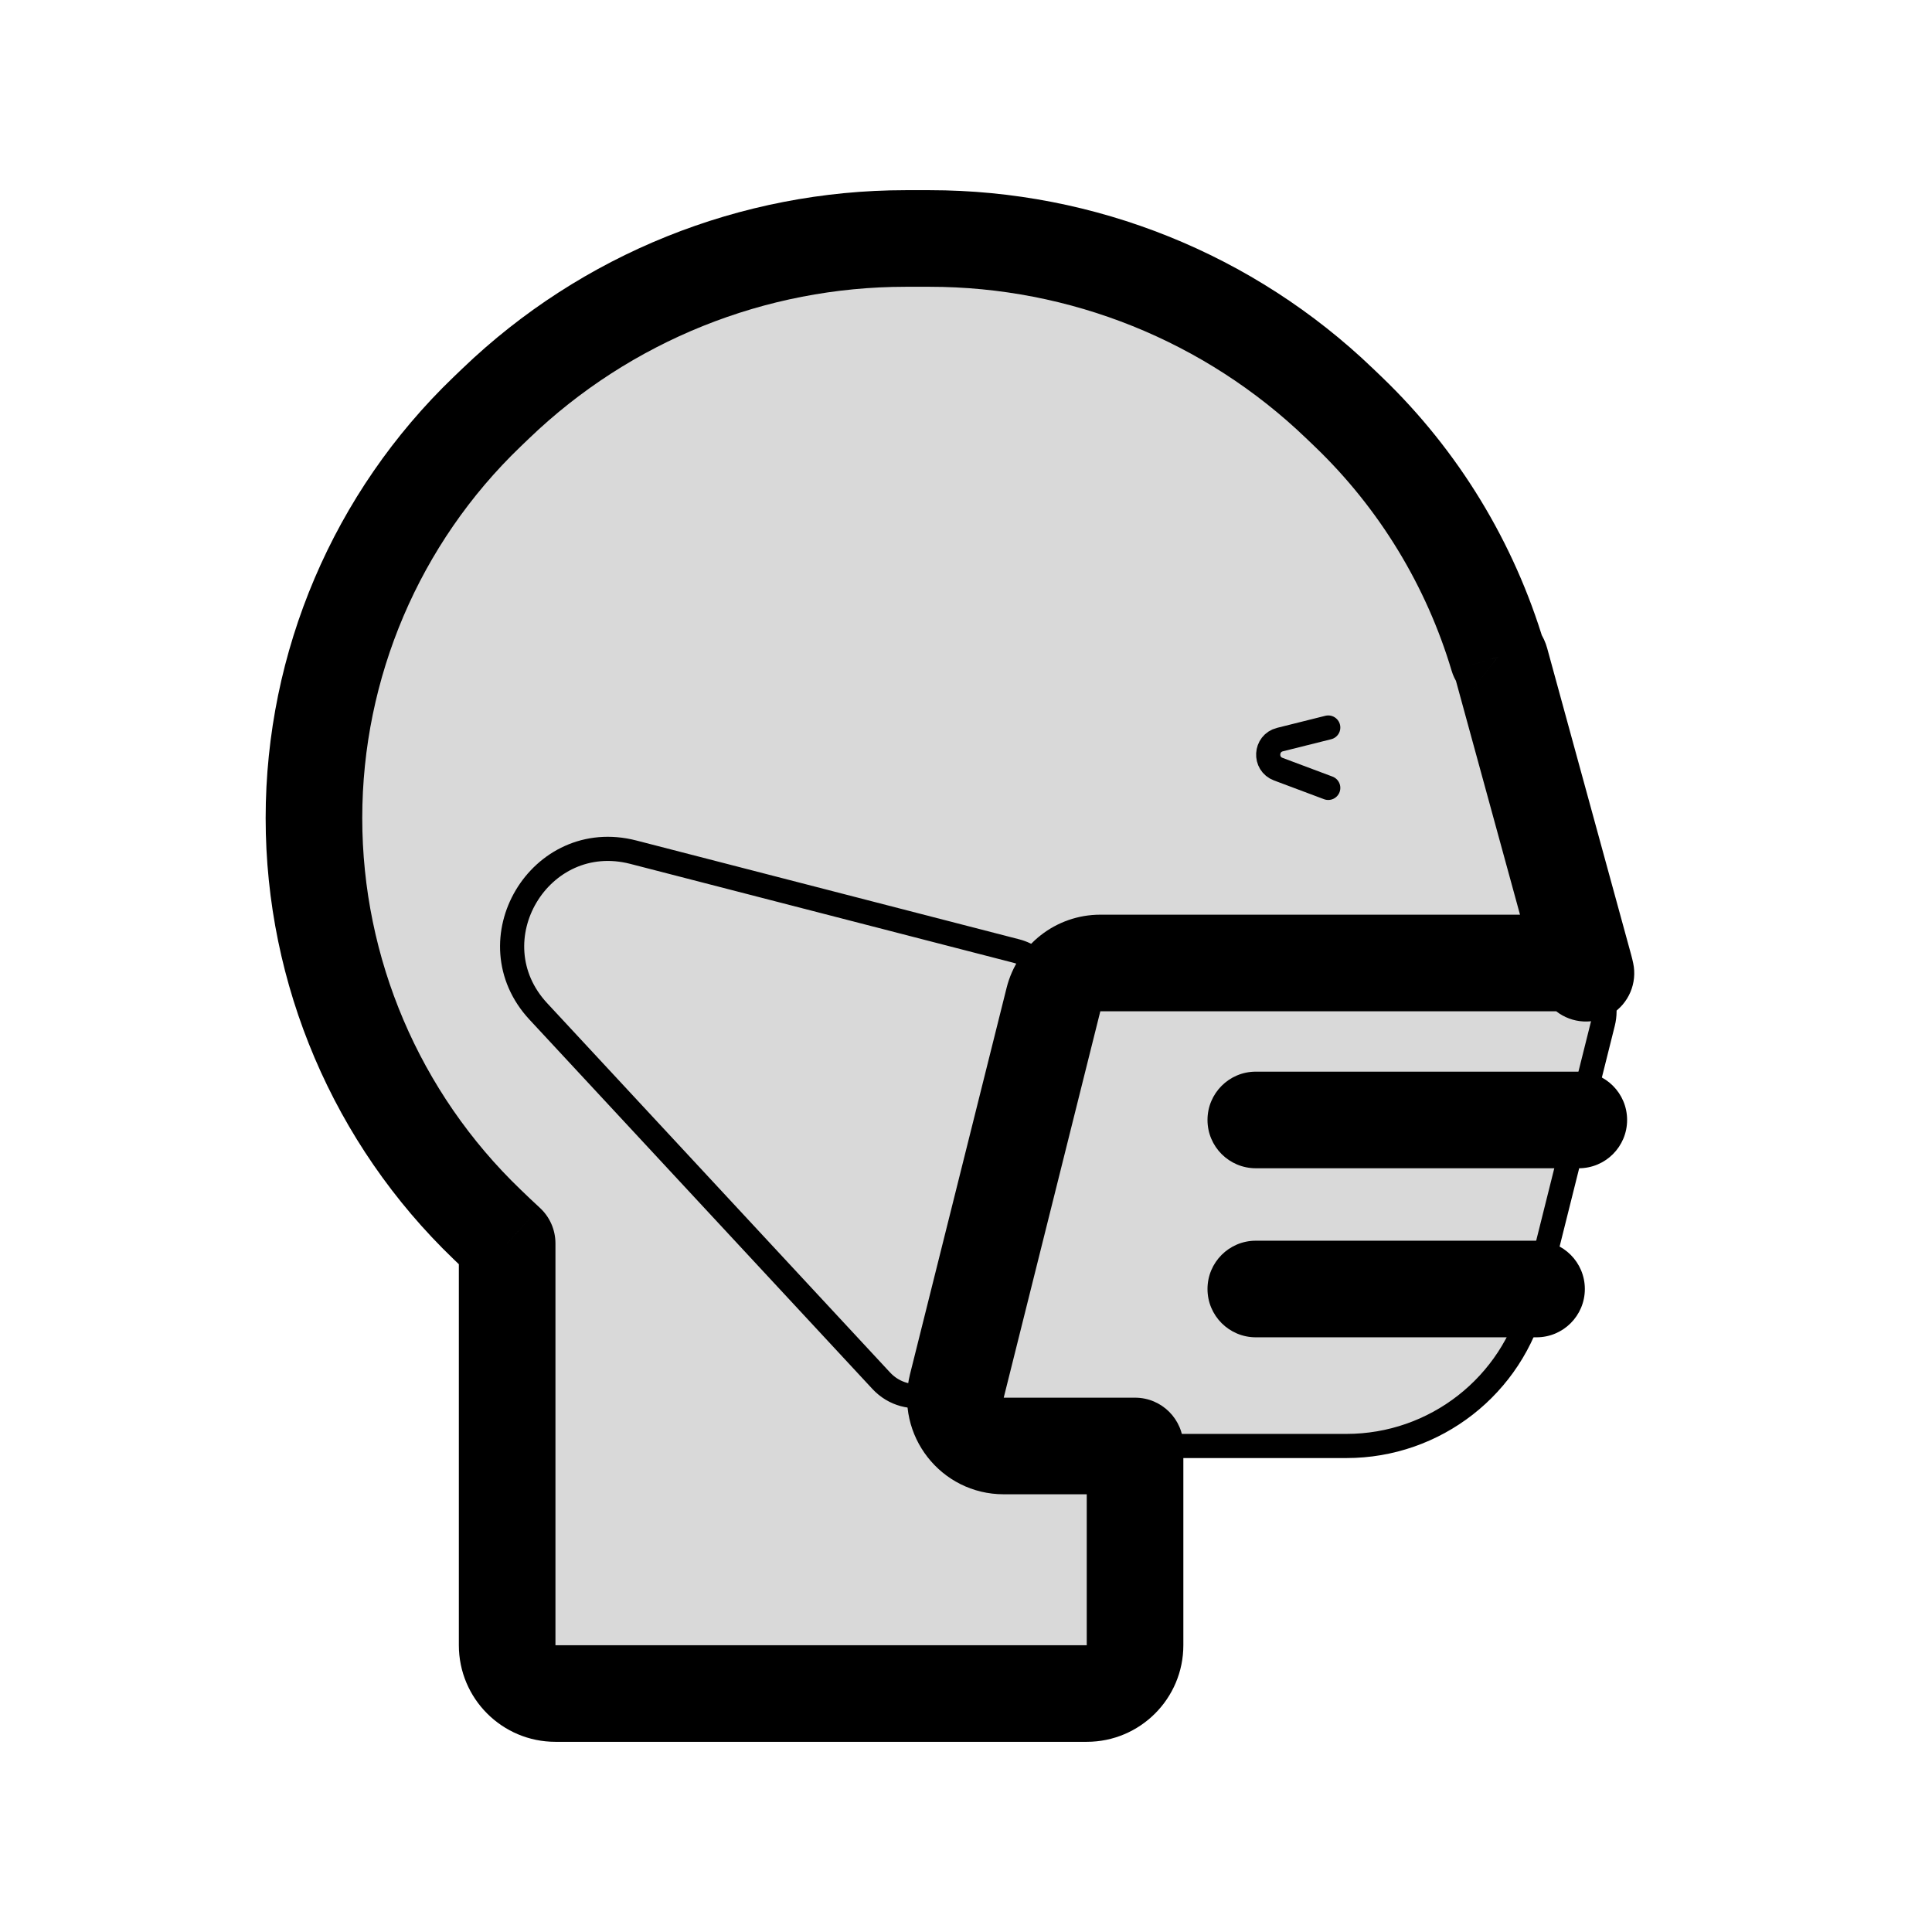 <svg viewBox="0 0 80 80" fill="none">
  <path fill-rule="evenodd" clip-rule="evenodd" d="M20.534 16.702C25.097 12.321 31.177 9.875 37.502 9.875H38.498C44.823 9.875 50.903 12.321 55.466 16.702L55.829 17.049C58.764 19.868 60.883 23.375 62.025 27.203C62.077 27.243 62.117 27.301 62.137 27.372L65.615 40.068C65.636 40.145 65.655 40.222 65.671 40.299C65.335 40.035 64.909 39.875 64.438 39.875H45.562C44.644 39.875 43.844 40.5 43.621 41.39L39.621 57.39C39.306 58.652 40.26 59.875 41.562 59.875H47V68.125C47 69.23 46.105 70.125 45 70.125H23C21.895 70.125 21 69.23 21 68.125V51.485C20.843 51.341 20.687 51.196 20.534 51.048L20.171 50.701C15.59 46.302 13 40.226 13 33.875C13 27.524 15.59 21.448 20.171 17.049L20.534 16.702Z" fill="currentColor" fill-opacity="0.15" />
  <path d="M20.534 16.702L19.149 15.259L20.534 16.702ZM55.466 16.702L54.081 18.144L54.081 18.144L55.466 16.702ZM55.829 17.049L57.214 15.607L57.214 15.607L55.829 17.049ZM62.025 27.203L60.109 27.775C60.227 28.17 60.464 28.518 60.788 28.774L62.025 27.203ZM62.137 27.372L64.066 26.844V26.844L62.137 27.372ZM65.615 40.068L63.686 40.597V40.597L65.615 40.068ZM65.671 40.299L64.436 41.872C65.098 42.392 66.014 42.442 66.729 41.996C67.443 41.551 67.802 40.706 67.627 39.883L65.671 40.299ZM43.621 41.39L41.681 40.905V40.905L43.621 41.39ZM39.621 57.39L41.562 57.875V57.875L39.621 57.39ZM47 59.875H49C49 58.77 48.105 57.875 47 57.875V59.875ZM21 51.485H23C23 50.922 22.763 50.385 22.347 50.006L21 51.485ZM20.534 51.048L21.919 49.606L21.919 49.606L20.534 51.048ZM20.171 50.701L21.556 49.258L20.171 50.701ZM20.171 17.049L21.556 18.492H21.556L20.171 17.049ZM37.502 7.875C30.66 7.875 24.084 10.521 19.149 15.259L21.919 18.144C26.109 14.121 31.693 11.875 37.502 11.875V7.875ZM38.498 7.875H37.502V11.875H38.498V7.875ZM56.851 15.259C51.916 10.521 45.34 7.875 38.498 7.875V11.875C44.307 11.875 49.891 14.121 54.081 18.144L56.851 15.259ZM57.214 15.607L56.851 15.259L54.081 18.144L54.444 18.492L57.214 15.607ZM63.942 26.63C62.701 22.475 60.401 18.667 57.214 15.607L54.444 18.492C57.128 21.069 59.064 24.276 60.109 27.775L63.942 26.63ZM64.066 26.844C63.93 26.347 63.64 25.929 63.263 25.632L60.788 28.774C60.514 28.558 60.305 28.255 60.208 27.901L64.066 26.844ZM67.544 39.54L64.066 26.844L60.208 27.901L63.686 40.597L67.544 39.54ZM67.627 39.883C67.603 39.768 67.575 39.654 67.544 39.54L63.686 40.597C63.697 40.637 63.706 40.676 63.715 40.715L67.627 39.883ZM64.438 41.875C64.442 41.875 64.444 41.875 64.444 41.875C64.443 41.875 64.442 41.875 64.44 41.874C64.437 41.873 64.435 41.872 64.436 41.872L66.906 38.726C66.231 38.196 65.374 37.875 64.438 37.875V41.875ZM45.562 41.875H64.438V37.875H45.562V41.875ZM45.562 41.875V37.875C43.726 37.875 42.126 39.124 41.681 40.905L45.562 41.875ZM41.562 57.875L45.562 41.875L41.681 40.905L37.681 56.905L41.562 57.875ZM41.562 57.875V57.875L37.681 56.905C37.05 59.429 38.959 61.875 41.562 61.875V57.875ZM47 57.875H41.562V61.875H47V57.875ZM49 68.125V59.875H45V68.125H49ZM45 72.125C47.209 72.125 49 70.334 49 68.125H45V72.125ZM23 72.125H45V68.125H23V72.125ZM19 68.125C19 70.334 20.791 72.125 23 72.125V68.125H19ZM19 51.485V68.125H23V51.485H19ZM19.148 52.491C19.315 52.651 19.483 52.808 19.653 52.963L22.347 50.006C22.203 49.875 22.06 49.741 21.919 49.606L19.148 52.491ZM18.786 52.143L19.149 52.491L21.919 49.606L21.556 49.258L18.786 52.143ZM11 33.875C11 40.771 13.812 47.368 18.786 52.143L21.556 49.258C17.368 45.237 15 39.681 15 33.875H11ZM18.786 15.607C13.812 20.382 11 26.979 11 33.875H15C15 28.069 17.368 22.513 21.556 18.492L18.786 15.607ZM19.149 15.259L18.786 15.607L21.556 18.492L21.919 18.144L19.149 15.259Z" fill="currentColor" />
  <path d="M36.489 57.171C37.569 58.334 39.51 57.836 39.895 56.295L43.519 41.801C43.785 40.735 43.142 39.654 42.078 39.379L26.223 35.287C22.355 34.289 19.574 38.955 22.293 41.882L36.489 57.171Z" stroke="currentColor" stroke-linecap="round" stroke-linejoin="round" />
  <path d="M43.621 41.39C43.844 40.5 44.644 39.875 45.562 39.875H64.438C65.74 39.875 66.694 41.098 66.379 42.36L63.515 53.815C62.625 57.377 59.425 59.875 55.754 59.875H41.562C40.26 59.875 39.306 58.652 39.621 57.39L43.621 41.39Z" fill="currentColor" fill-opacity="0.15" stroke="currentColor" stroke-linecap="round" stroke-linejoin="round" />
  <path d="M65.375 48.375C66.48 48.375 67.375 47.48 67.375 46.375C67.375 45.27 66.48 44.375 65.375 44.375V48.375ZM52 44.375C50.895 44.375 50 45.27 50 46.375C50 47.48 50.895 48.375 52 48.375V44.375ZM63.625 55.375C64.73 55.375 65.625 54.48 65.625 53.375C65.625 52.27 64.73 51.375 63.625 51.375V55.375ZM52 51.375C50.895 51.375 50 52.27 50 53.375C50 54.48 50.895 55.375 52 55.375V51.375ZM65.375 44.375H52V48.375H65.375V44.375ZM63.625 51.375H52V55.375H63.625V51.375Z" fill="currentColor" />
  <path d="M55 30.125L53 30.625V30.625C52.389 30.778 52.34 31.628 52.93 31.849L55 32.625" stroke="currentColor" stroke-linecap="round" stroke-linejoin="round" />
</svg>